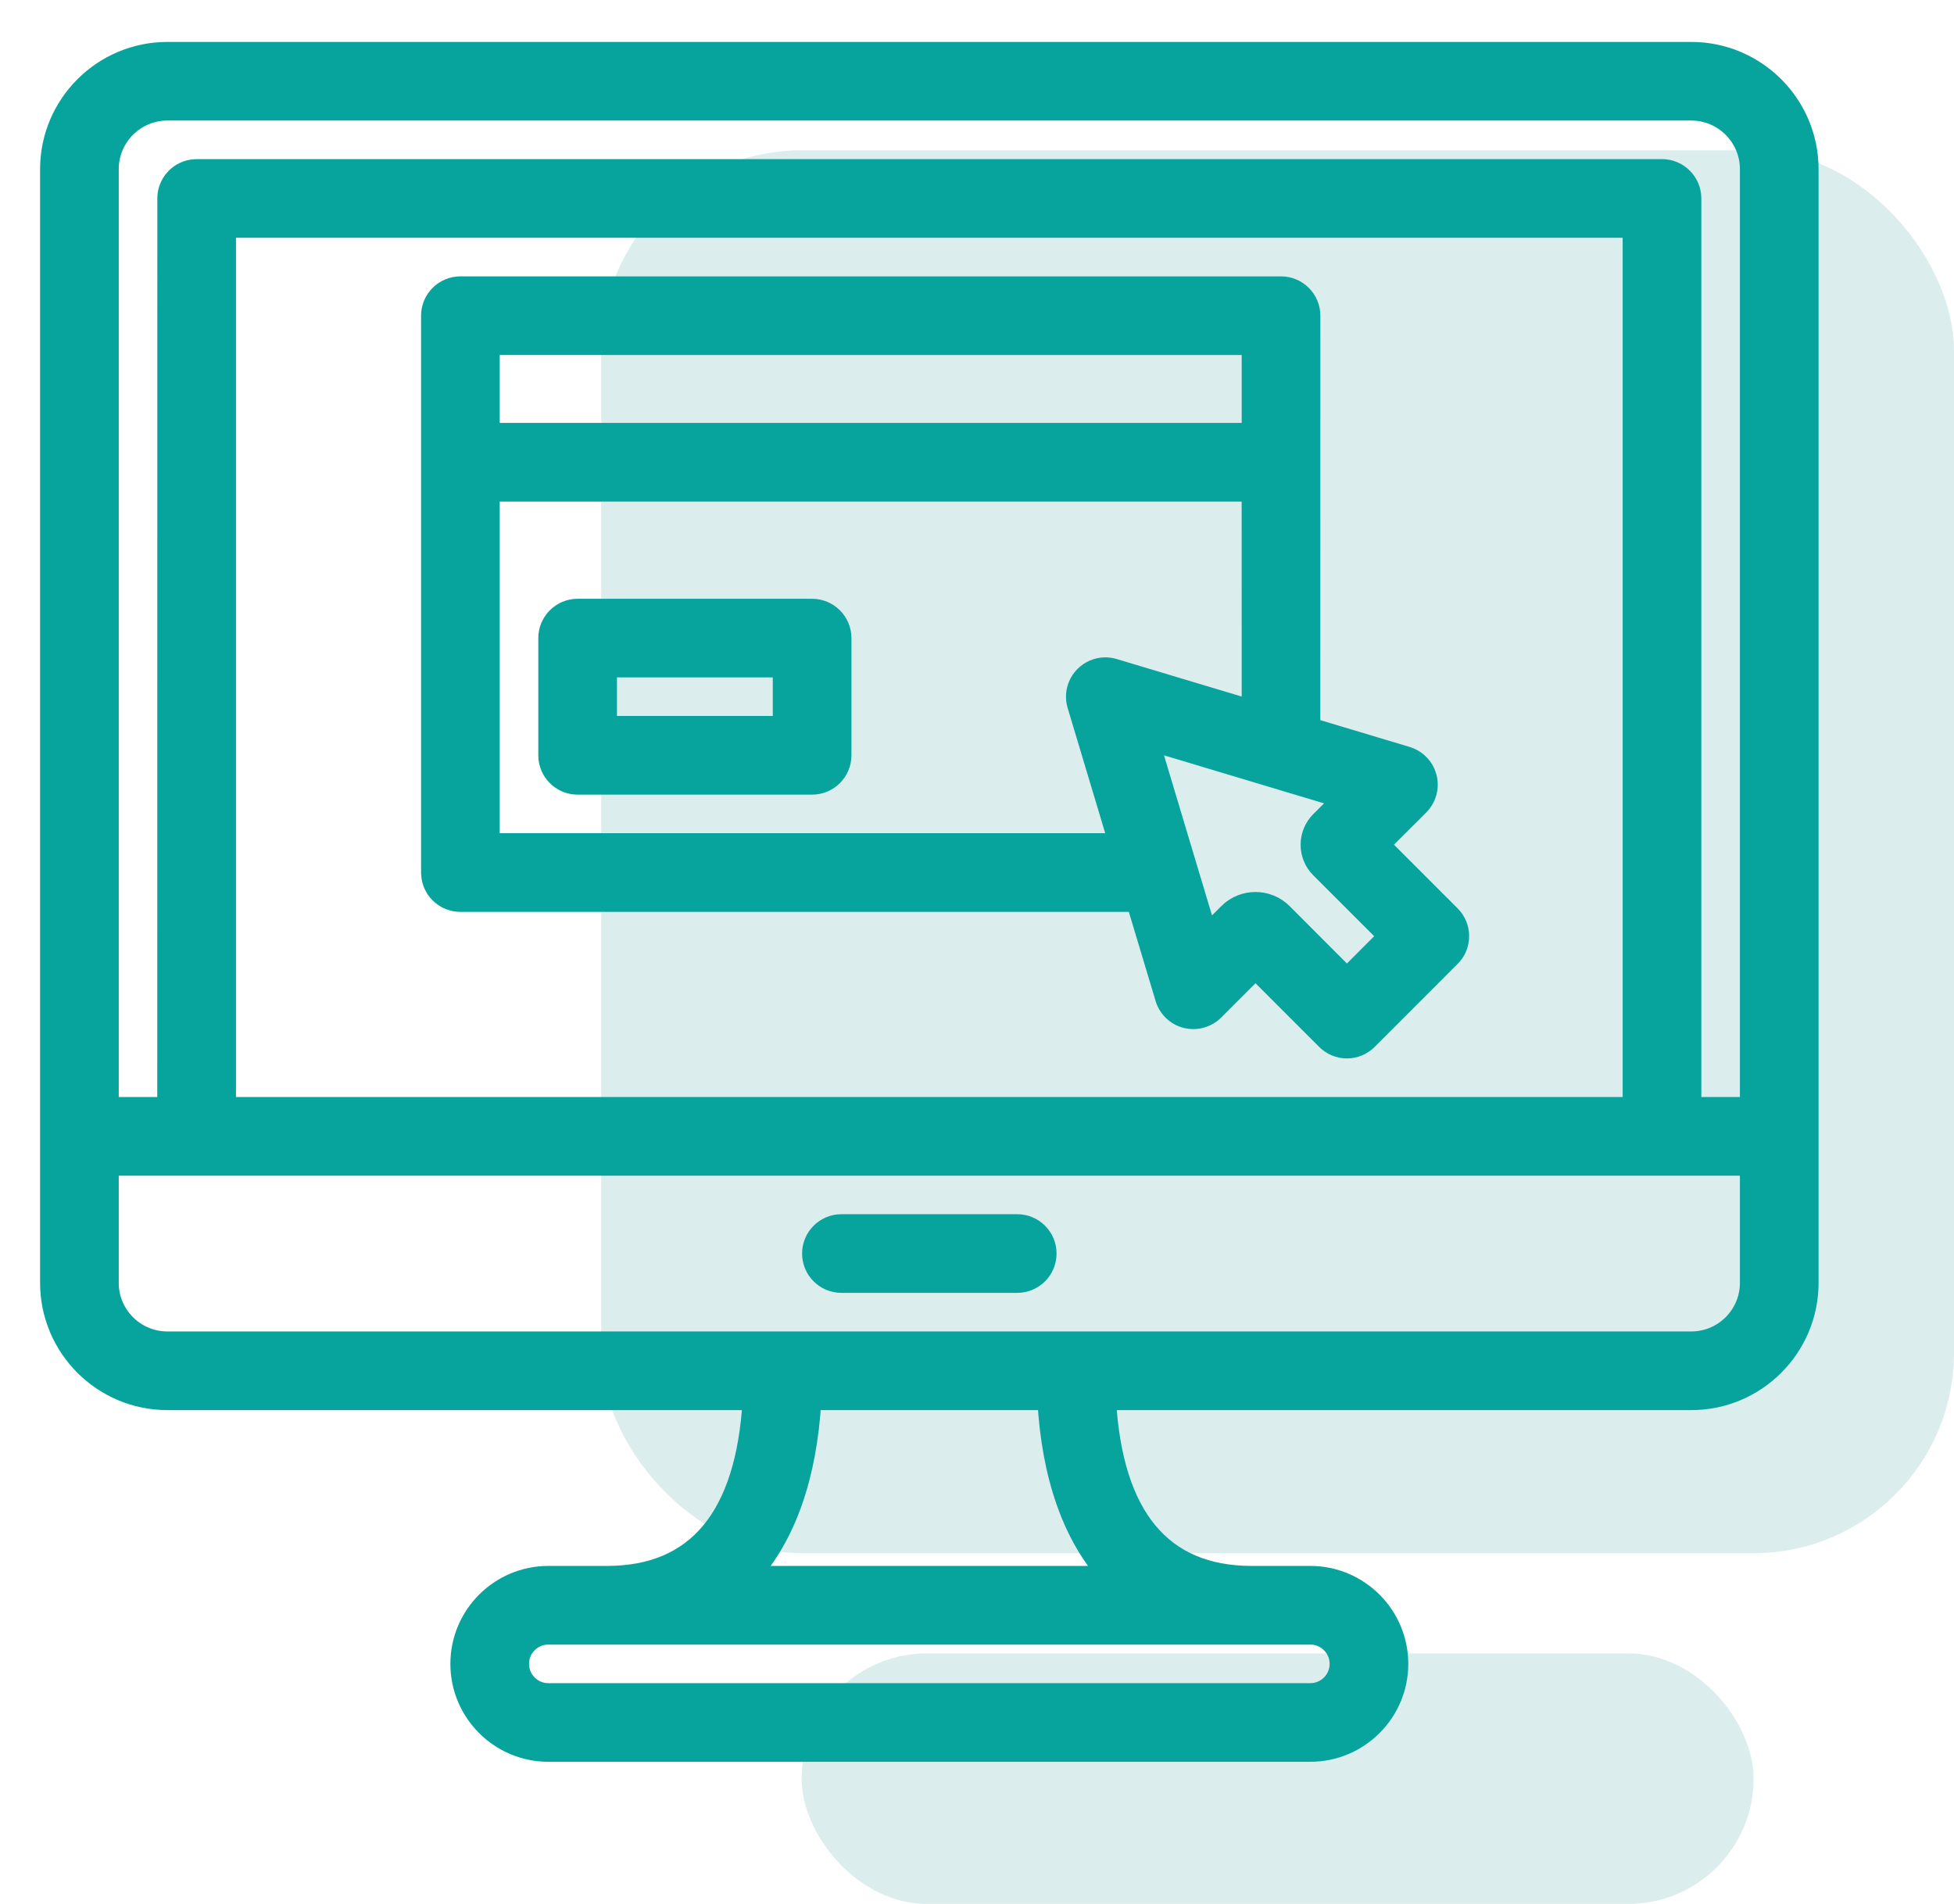 <?xml version="1.0" encoding="UTF-8"?>
<svg width="39px" height="38px" viewBox="0 0 39 38" version="1.1" xmlns="http://www.w3.org/2000/svg" xmlns:xlink="http://www.w3.org/1999/xlink">
    <title>14C50DCF-128B-454C-A0D6-18B39AD7AF9E</title>
    <g id="Partners" stroke="none" stroke-width="1" fill="none" fill-rule="evenodd">
        <g transform="translate(-551, -2338)" id="icon/platform-">
            <g transform="translate(552, 2339)" id="monitor">
                <rect id="Rectangle" fill="#DBEEED" x="11" y="2" width="27" height="28" rx="4"></rect>
                <rect id="Rectangle" fill="#DBEEED" x="15" y="32" width="19" height="5" rx="2.5"></rect>
                <path d="M32.756,0.037 C34.047,0.037 35.097,1.087 35.097,2.377 L35.097,2.377 L35.097,24.604 C35.097,25.894 34.047,26.944 32.756,26.944 L32.756,26.944 L21.075,26.945 C21.21,29.274 22.187,30.454 23.983,30.454 L23.983,30.454 L25.153,30.454 C26.12,30.454 26.908,31.241 26.908,32.209 C26.908,33.176 26.12,33.963 25.153,33.963 L25.153,33.963 L9.944,33.963 C8.977,33.963 8.189,33.176 8.189,32.209 C8.189,31.241 8.977,30.454 9.944,30.454 L9.944,30.454 L11.114,30.454 C12.91,30.454 13.887,29.274 14.022,26.945 L2.34,26.944 C1.05,26.944 -5.54223334e-13,25.894 -5.54223334e-13,24.604 L-5.54223334e-13,24.604 L-4.72510919e-13,2.377 C-4.72510919e-13,1.087 1.05,0.037 2.34,0.037 L2.34,0.037 Z M25.153,31.624 L9.944,31.624 C9.621,31.624 9.359,31.886 9.359,32.209 C9.359,32.531 9.621,32.794 9.944,32.794 L9.944,32.794 L25.153,32.794 C25.476,32.794 25.738,32.531 25.738,32.209 C25.738,31.886 25.476,31.624 25.153,31.624 L25.153,31.624 Z M19.905,26.944 L15.193,26.944 C15.107,28.468 14.683,29.656 13.963,30.454 L13.963,30.454 L21.134,30.454 C20.413,29.656 19.989,28.468 19.905,26.944 L19.905,26.944 Z M33.927,22.265 L1.17,22.265 L1.17,24.604 C1.17,25.25 1.695,25.774 2.34,25.774 L2.34,25.774 L32.756,25.774 C33.402,25.774 33.927,25.25 33.927,24.604 L33.927,24.604 L33.927,22.265 Z M19.303,23.434 C19.626,23.434 19.888,23.696 19.888,24.019 C19.888,24.342 19.626,24.604 19.303,24.604 L19.303,24.604 L15.794,24.604 C15.471,24.604 15.209,24.342 15.209,24.019 C15.209,23.696 15.471,23.434 15.794,23.434 L15.794,23.434 Z M32.756,1.206 L2.34,1.206 C1.695,1.206 1.17,1.731 1.17,2.377 L1.17,2.377 L1.17,21.095 L2.339,21.095 L2.34,2.961 C2.34,2.671 2.552,2.429 2.83,2.384 L2.925,2.376 L32.172,2.376 C32.495,2.376 32.757,2.638 32.757,2.961 L32.757,2.961 L32.757,21.095 L33.927,21.095 L33.927,2.377 C33.927,1.731 33.402,1.206 32.756,1.206 L32.756,1.206 Z M31.587,3.546 L3.51,3.546 L3.51,21.095 L31.587,21.095 L31.587,3.546 Z M24.568,4.716 C24.891,4.716 25.153,4.978 25.153,5.301 L25.153,5.301 L25.152,13.522 L27.079,14.1 C27.244,14.15 27.376,14.268 27.445,14.421 L27.478,14.517 C27.529,14.716 27.47,14.928 27.325,15.074 L27.325,15.074 L26.539,15.859 L27.951,17.271 C28.18,17.5 28.18,17.87 27.951,18.098 L27.951,18.098 L26.297,19.753 C26.187,19.863 26.038,19.925 25.883,19.925 C25.728,19.925 25.579,19.863 25.47,19.753 L25.47,19.753 L24.058,18.341 L23.231,19.168 C23.085,19.314 22.873,19.371 22.674,19.322 C22.474,19.272 22.316,19.12 22.257,18.923 L22.257,18.923 L21.679,17 L8.189,17 C7.899,17 7.657,16.788 7.612,16.51 L7.604,16.415 L7.604,5.301 C7.604,4.978 7.866,4.716 8.189,4.716 L8.189,4.716 Z M21.934,13.777 L23.095,17.648 L23.518,17.226 C23.666,17.078 23.862,17.003 24.058,17.003 C24.253,17.003 24.448,17.077 24.598,17.226 L24.598,17.226 L25.883,18.513 L26.71,17.685 L25.353,16.328 C25.228,16.204 25.159,16.037 25.159,15.859 C25.159,15.683 25.228,15.517 25.352,15.391 L25.352,15.391 L25.805,14.939 L21.934,13.777 Z M23.982,8.811 L8.774,8.811 L8.774,15.83 L21.328,15.83 L20.501,13.074 C20.439,12.867 20.495,12.645 20.648,12.492 C20.757,12.383 20.901,12.323 21.05,12.32 C21.111,12.319 21.171,12.327 21.23,12.345 L21.23,12.345 L23.983,13.171 L23.982,8.811 Z M15.209,11.151 C15.531,11.151 15.794,11.413 15.794,11.735 L15.794,11.735 L15.794,14.075 C15.794,14.398 15.531,14.66 15.209,14.66 L15.209,14.66 L10.529,14.66 C10.206,14.66 9.944,14.398 9.944,14.075 L9.944,14.075 L9.944,11.735 C9.944,11.413 10.206,11.151 10.529,11.151 L10.529,11.151 Z M14.624,12.32 L11.114,12.32 L11.114,13.49 L14.624,13.49 L14.624,12.32 Z M23.983,5.886 L8.774,5.886 L8.774,7.641 L23.983,7.641 L23.983,5.886 Z" id="Combined-Shape" stroke="#07A39D" stroke-width="0.4" fill="#07A39D" fill-rule="nonzero"></path>
            </g>
        </g>
    </g>
</svg>